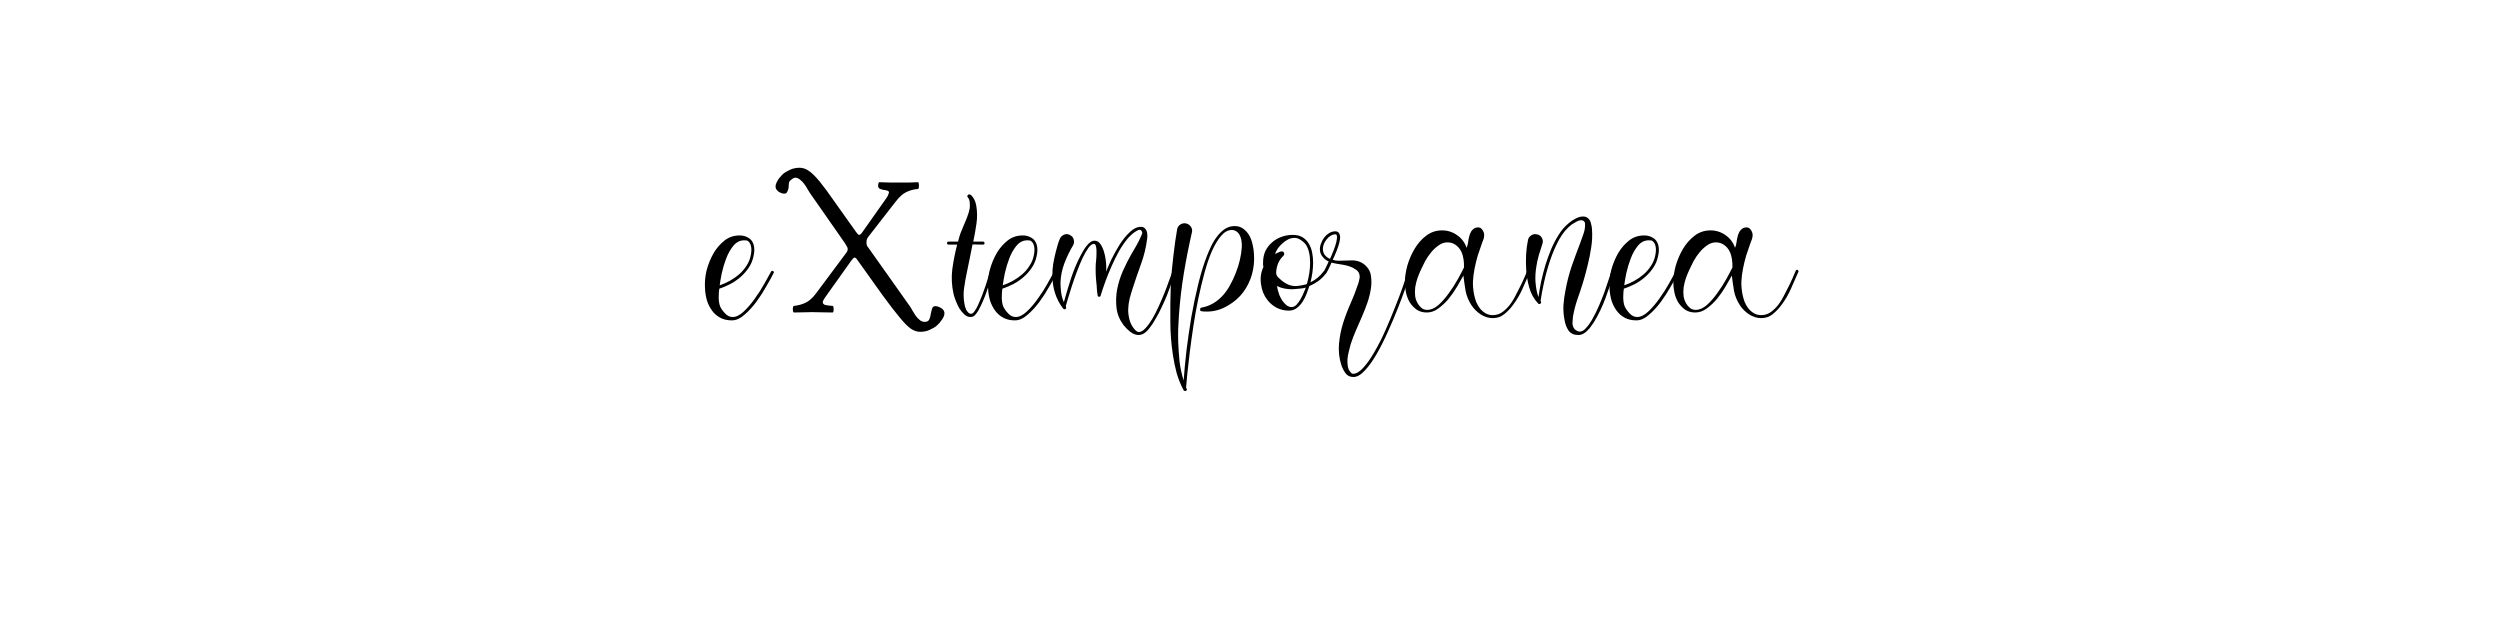 <?xml version="1.0" encoding="UTF-8" standalone="no"?>
<svg
   xmlns:dc="http://purl.org/dc/elements/1.1/"
   xmlns:cc="http://creativecommons.org/ns#"
   xmlns:rdf="http://www.w3.org/1999/02/22-rdf-syntax-ns#"
   xmlns:svg="http://www.w3.org/2000/svg"
   xmlns="http://www.w3.org/2000/svg"
   id="svg16"
   width="800px"
   version="1.1"
   height="200px">
  <defs
     id="defs4">
    <style
       id="style2"
       type="text/css"><![CDATA[    
     @font-face {font-family:Loffers;
     src: url('/Users/francesco/Repos/write-logos/src/fonts/Loffers.ttf');}
     @font-face {font-family:Gold Plated;
     src: url('/Users/francesco/Repos/write-logos/src/fonts/Gold_Plated.ttf');}
     ]]></style>
  </defs>
  <g
     id="g14"
     style="font-size:60px">
    <g
       style="text-anchor:middle"
       id="text12"
       aria-label="eXtemporanea">
      <path
         id="path22"
         style="font-family:Loffers"
         d="m 241.159,78.28 q 0.48,1.62 -0.06,3.84 -0.42,1.92 -1.5,3.54 -1.08,1.62 -2.58,2.94 -1.5,1.32 -3.3,2.28 -1.74,0.9 -3.54,1.5 -0.18,1.08 -0.18,2.16 -0.06,0.9 0.06,1.92 0.12,0.96 0.42,1.68 0.6,1.2 1.62,2.22 1.02,1.08 2.34,1.08 1.68,0 3.54,-1.74 1.92,-1.8 3.6,-4.2 1.74,-2.4 3.06,-4.8 1.38,-2.46 2.1,-3.78 0.06,-0.24 0.42,-0.24 0.3,0 0.42,0.24 0.12,0.18 0,0.42 -0.84,1.68 -2.34,4.26 -1.44,2.58 -3.24,5.04 -1.8,2.4 -3.84,4.14 -1.98,1.74 -3.96,1.74 -2.16,0 -3.72,-0.84 -1.56,-0.84 -2.58,-2.22 -1.02,-1.38 -1.62,-3.12 -0.54,-1.8 -0.66,-3.72 -0.24,-3.06 0.48,-6.06 0.78,-3 2.34,-5.7 1.38,-2.28 3.42,-3.9 2.04,-1.62 4.86,-1.62 1.5,0 2.7,0.72 1.26,0.66 1.74,2.22 z m -10.86,13.02 q 1.62,-0.54 3.24,-1.44 1.62,-0.9 2.94,-2.04 1.38,-1.2 2.34,-2.7 1.02,-1.5 1.38,-3.24 0.42,-1.86 0.12,-3.12 -0.3,-1.32 -1.26,-1.8 -0.3,-0.06 -0.9,-0.06 -2.04,0 -3.48,1.74 -1.38,1.68 -2.28,4.02 -0.9,2.34 -1.44,4.8 -0.48,2.4 -0.66,3.84 z" />
      <path
         id="path24"
         style="font-family:'Gold Plated'"
         d="m 301.93,99.28 q 0.3,0.48 0.3,0.96 0,0.66 -0.36,1.32 -0.36,0.66 -0.84,1.26 -0.48,0.66 -0.96,1.08 -0.48,0.48 -0.72,0.66 -0.66,0.42 -1.92,1.02 -1.26,0.6 -3,0.6 -1.5,0 -3,-1.02 -1.44,-1.02 -3.6,-3.66 -2.16,-2.58 -5.4,-7.02 -3.18,-4.5 -8.1,-11.34 -0.48,-0.72 -0.9,-0.72 -0.24,0 -0.96,0.9 l -8.46,11.88 q -0.72,1.02 -0.72,1.5 0,0.66 0.84,0.9 0.84,0.18 2.4,0.3 0.24,0.24 0.24,1.08 0,0.78 -0.24,1.02 -1.92,-0.06 -3.78,-0.06 -1.86,-0.06 -3,-0.06 -1.08,0 -2.7,0.06 -1.62,0 -3.06,0.06 -0.3,-0.3 -0.3,-1.02 0,-0.78 0.3,-1.08 2.16,-0.24 3.78,-1.02 1.68,-0.78 3.36,-3 l 9.48,-12.72 q 0.66,-0.78 0.66,-1.44 0,-0.48 -0.3,-0.9 -0.24,-0.48 -0.6,-1.02 l -11.1,-15.9 q -0.42,-0.6 -0.9,-1.44 -0.48,-0.9 -1.08,-1.68 -0.6,-0.78 -1.32,-1.32 -0.72,-0.6 -1.5,-0.6 -0.12,0 -0.48,0.12 -0.3,0.12 -0.66,0.42 -0.36,0.24 -0.66,0.6 -0.24,0.36 -0.24,0.9 0,0.3 -0.06,0.84 0,0.48 -0.18,0.96 -0.12,0.48 -0.42,0.9 -0.24,0.36 -0.78,0.36 -0.36,0 -0.84,-0.12 -0.48,-0.18 -0.96,-0.48 -0.42,-0.3 -0.72,-0.72 -0.3,-0.42 -0.3,-0.96 0,-0.6 0.36,-1.32 0.36,-0.72 0.78,-1.32 0.48,-0.6 0.96,-1.08 0.48,-0.48 0.78,-0.66 0.6,-0.42 1.86,-1.02 1.32,-0.6 3,-0.6 1.5,0 2.94,1.02 1.44,0.96 3.42,3.36 1.98,2.4 4.74,6.42 2.82,3.96 7.08,9.96 0.54,0.72 0.78,0.72 0.48,0 1.02,-0.78 l 7.92,-11.22 q 0.3,-0.48 0.42,-0.84 0.12,-0.36 0.24,-0.66 0,-0.54 -0.54,-0.66 -0.54,-0.18 -1.2,-0.24 -0.66,-0.12 -1.2,-0.36 -0.54,-0.24 -0.54,-1.02 0,-0.66 0.3,-1.08 1.92,0.06 3.78,0.12 1.86,0 2.94,0 1.14,0 2.76,0 1.62,-0.06 3.06,-0.12 0.24,0.3 0.24,1.08 0,0.3 -0.06,0.66 -0.06,0.3 -0.18,0.42 -2.16,0.18 -3.84,1.02 -1.62,0.78 -3.3,2.94 l -8.82,11.34 q -0.48,0.6 -0.54,1.08 -0.06,0.48 -0.06,0.9 0,0.54 0.24,1.02 0.3,0.42 0.78,1.08 l 12.84,18.12 q 0.42,0.6 0.9,1.5 0.48,0.84 1.02,1.62 0.6,0.78 1.26,1.32 0.72,0.6 1.56,0.6 1.14,0 1.5,-0.78 0.36,-0.78 0.48,-1.74 0.18,-0.96 0.42,-1.74 0.24,-0.78 1.08,-0.78 0.6,0 1.32,0.36 0.78,0.3 1.26,0.96 z" />
      <path
         id="path26"
         style="font-family:Loffers"
         d="m 310.729,100.42 q 0.54,0 1.14,-0.84 0.6,-0.84 1.2,-2.16 0.6,-1.32 1.2,-2.88 0.6,-1.56 1.08,-3 0.48,-1.5 0.84,-2.64 0.36,-1.2 0.48,-1.68 0.12,-0.36 0.48,-0.36 0.24,0 0.36,0.18 0.18,0.18 0.06,0.48 -0.84,3.06 -1.92,6 -1.02,2.94 -2.52,5.76 -0.42,0.72 -1.02,1.44 -0.6,0.72 -1.56,0.72 -1.08,0 -1.98,-0.84 -0.9,-0.84 -1.62,-1.98 -0.66,-1.2 -1.14,-2.46 -0.48,-1.26 -0.66,-2.04 -0.9,-3.96 -0.42,-7.92 0.54,-4.02 1.56,-7.92 h -2.76 q -0.48,0 -0.48,-0.48 0,-0.48 0.48,-0.48 h 3.06 q 0.3,-1.38 0.78,-2.7 0.54,-1.32 1.08,-2.64 0.6,-1.32 1.08,-2.64 0.54,-1.32 0.78,-2.7 0.12,-0.9 0,-1.86 -0.06,-0.96 -0.6,-1.62 -0.3,-0.3 -0.06,-0.66 0.12,-0.3 0.48,-0.3 0.48,0 0.84,0.48 0.42,0.42 0.72,1.02 0.3,0.54 0.48,1.14 0.18,0.6 0.24,0.96 0.48,2.88 0.06,5.76 -0.42,2.88 -1.02,5.76 h 3.12 q 0.48,0 0.48,0.48 0,0.48 -0.48,0.48 l -3.36,-0.06 q -0.48,2.28 -0.9,4.5 -0.42,2.16 -0.9,4.38 -0.54,2.52 -0.9,5.1 -0.36,2.52 0.12,5.04 0.06,0.36 0.18,0.9 0.18,0.54 0.42,1.08 0.3,0.48 0.66,0.84 0.36,0.36 0.84,0.36 z" />
      <path
         id="path28"
         style="font-family:Loffers"
         d="m 331.745,78.28 q 0.48,1.62 -0.06,3.84 -0.42,1.92 -1.5,3.54 -1.08,1.62 -2.58,2.94 -1.5,1.32 -3.3,2.28 -1.74,0.9 -3.54,1.5 -0.18,1.08 -0.18,2.16 -0.06,0.9 0.06,1.92 0.12,0.96 0.42,1.68 0.6,1.2 1.62,2.22 1.02,1.08 2.34,1.08 1.68,0 3.54,-1.74 1.92,-1.8 3.6,-4.2 1.74,-2.4 3.06,-4.8 1.38,-2.46 2.1,-3.78 0.06,-0.24 0.42,-0.24 0.3,0 0.42,0.24 0.12,0.18 0,0.42 -0.84,1.68 -2.34,4.26 -1.44,2.58 -3.24,5.04 -1.8,2.4 -3.84,4.14 -1.98,1.74 -3.96,1.74 -2.16,0 -3.72,-0.84 -1.56,-0.84 -2.58,-2.22 -1.02,-1.38 -1.62,-3.12 -0.54,-1.8 -0.66,-3.72 -0.24,-3.06 0.48,-6.06 0.78,-3 2.34,-5.7 1.38,-2.28 3.42,-3.9 2.04,-1.62 4.86,-1.62 1.5,0 2.7,0.72 1.26,0.66 1.74,2.22 z m -10.86,13.02 q 1.62,-0.54 3.24,-1.44 1.62,-0.9 2.94,-2.04 1.38,-1.2 2.34,-2.7 1.02,-1.5 1.38,-3.24 0.42,-1.86 0.12,-3.12 -0.3,-1.32 -1.26,-1.8 -0.3,-0.06 -0.9,-0.06 -2.04,0 -3.48,1.74 -1.38,1.68 -2.28,4.02 -0.9,2.34 -1.44,4.8 -0.48,2.4 -0.66,3.84 z" />
      <path
         id="path30"
         style="font-family:Loffers"
         d="m 339.176,76.36 q 0.3,-0.66 0.9,-1.02 0.6,-0.42 1.26,-0.42 0.66,0 1.26,0.42 0.84,0.48 1.02,1.44 0.24,0.9 -0.24,1.74 -1.62,2.7 -2.76,5.7 -1.14,3 -1.26,6.18 0,0.84 0.06,1.74 0.06,0.84 0.18,1.68 0.18,1.08 0.48,1.98 0.18,0.48 0.36,0.9 1.08,-3.9 2.34,-7.8 1.32,-3.96 3.24,-7.56 0.3,-0.54 0.72,-1.26 0.42,-0.72 0.96,-1.38 0.54,-0.72 1.2,-1.2 0.66,-0.48 1.38,-0.48 1.08,0 1.8,1.02 0.72,0.96 1.14,2.34 0.42,1.32 0.6,2.7 0.18,1.38 0.18,2.16 0,0.36 0,0.96 0,0.54 -0.12,0.9 0.66,-1.68 1.8,-4.14 1.2,-2.46 2.64,-4.74 1.5,-2.34 3.24,-3.96 1.74,-1.68 3.6,-1.68 1.08,0 1.68,1.14 0.3,0.66 0.3,1.38 0.06,0.66 -0.06,1.38 -0.54,4.14 -1.92,7.92 -1.38,3.78 -2.64,7.68 -0.54,1.62 -1.02,3.42 -0.42,1.74 -0.48,3.54 0,1.8 0.48,3.48 0.48,1.68 1.74,3.06 0.66,0.66 1.2,0.66 1.02,0 2.1,-1.2 1.08,-1.14 2.16,-2.94 1.08,-1.8 2.04,-3.96 1.02,-2.22 1.86,-4.32 0.84,-2.1 1.44,-3.84 0.66,-1.74 0.96,-2.58 0.12,-0.36 0.42,-0.36 0.3,0 0.42,0.24 0.12,0.18 0.06,0.42 -0.42,1.26 -1.08,3.06 -0.6,1.74 -1.38,3.72 -0.78,1.92 -1.74,3.9 -0.9,1.98 -1.92,3.66 -0.96,1.74 -1.98,3 -1.02,1.32 -2.1,1.86 -0.72,0.3 -1.32,0.3 -1.38,0 -2.7,-1.02 -1.26,-1.02 -2.1,-2.1 -1.92,-2.52 -2.28,-5.46 -0.36,-3 0.18,-6 0.6,-3.06 1.86,-5.94 1.32,-2.94 2.7,-5.34 0.84,-1.44 1.68,-2.88 0.84,-1.5 1.5,-3.06 0.12,-0.3 0.24,-0.6 0.12,-0.3 0,-0.6 -0.24,-0.66 -0.78,-0.66 -0.48,0 -1.08,0.42 -0.6,0.36 -1.2,0.84 -0.54,0.48 -1.02,0.96 -0.42,0.42 -0.54,0.6 -1.44,1.74 -2.76,4.02 -1.26,2.28 -2.34,4.74 -1.08,2.4 -1.98,4.86 -0.9,2.46 -1.56,4.62 -0.06,0.36 -0.48,0.36 -0.48,0 -0.48,-0.48 -0.06,-0.3 -0.12,-0.84 -0.06,-0.54 -0.12,-1.08 0,-0.6 -0.06,-1.2 -0.06,-0.6 -0.12,-1.02 -0.3,-2.88 -0.18,-5.82 0,-0.18 0.12,-1.2 0.12,-1.08 0.12,-2.22 0.06,-1.2 -0.12,-2.1 -0.18,-0.96 -0.72,-0.96 -0.78,0 -1.74,1.26 -0.9,1.26 -1.86,3.24 -0.9,1.92 -1.8,4.32 -0.9,2.4 -1.62,4.62 -0.72,2.22 -1.26,4.02 -0.48,1.74 -0.72,2.52 0.06,0.06 0.06,0.12 0.24,0.42 -0.18,0.78 -0.06,0 -0.12,0.06 -0.06,0 -0.12,0 -0.3,0 -0.48,-0.24 -1.74,-2.28 -2.58,-4.92 -0.84,-2.64 -0.84,-5.52 -0.06,-1.92 0.24,-3.78 0.3,-1.86 0.78,-3.72 0.3,-1.14 0.6,-2.22 0.3,-1.14 0.78,-2.22 z" />
      <path
         id="path32"
         style="font-family:Loffers"
         d="m 401.267,81.28 q 0.24,3.24 -0.6,6.36 -0.84,3.12 -2.76,5.76 -1.98,2.7 -5.16,4.5 -3.12,1.8 -6.48,1.8 -0.48,0 -0.96,0 -0.48,-0.06 -0.84,-0.12 -0.42,0 -0.42,-0.48 v -0.12 q 0,-0.48 0.42,-0.54 3.96,-0.72 6.84,-3.9 1.26,-1.38 2.28,-3.24 1.08,-1.92 1.86,-3.96 0.84,-2.1 1.32,-4.2 0.48,-2.1 0.6,-3.96 0.06,-0.9 -0.06,-1.8 -0.06,-0.9 -0.42,-1.74 -0.48,-1.08 -1.2,-1.56 -0.66,-0.48 -1.5,-0.48 -1.86,0 -3.42,1.86 -1.56,1.8 -2.94,4.86 -1.32,3 -2.4,7.02 -1.08,3.96 -1.98,8.28 -0.9,4.32 -1.56,8.7 -0.66,4.38 -1.14,8.22 -0.48,3.84 -0.78,6.84 -0.3,3 -0.42,4.56 0.06,0.12 0.06,0.24 0.06,0.12 0.12,0.24 0.24,0.42 -0.24,0.66 -0.06,0.06 -0.24,0.06 -0.3,0 -0.48,-0.24 -1.38,-2.58 -2.22,-5.46 -0.78,-2.88 -1.2,-5.76 -0.84,-5.4 -0.84,-10.86 -0.06,-5.4 0.12,-10.86 0.12,-2.28 0.3,-4.86 0.24,-2.58 0.54,-5.1 0.3,-2.52 0.6,-4.74 0.36,-2.22 0.6,-3.78 0.12,-0.9 0.78,-1.44 0.72,-0.6 1.62,-0.6 0.3,0 0.48,0.06 1.02,0.24 1.56,1.08 0.54,0.78 0.3,1.8 -1.5,6.54 -2.58,13.08 -1.08,6.54 -1.56,13.26 -0.12,2.16 -0.24,4.32 -0.06,2.22 0,4.38 0.12,3.12 0.42,6.18 0.36,3.12 1.32,6.18 0.3,-4.26 0.9,-9.6 0.66,-5.28 1.56,-10.74 0.96,-5.46 2.22,-10.56 1.26,-5.16 2.82,-9.12 0.54,-1.38 1.32,-3 0.78,-1.68 1.86,-3.06 1.08,-1.44 2.46,-2.4 1.44,-0.96 3.18,-0.96 1.68,0 2.82,0.9 1.2,0.9 1.92,2.22 0.72,1.32 1.02,2.88 0.36,1.56 0.42,2.94 z" />
      <path
         id="path34"
         style="font-family:Loffers"
         d="m 418.996,91.54 q -0.36,1.14 -0.9,2.52 -0.54,1.38 -1.32,2.58 -0.78,1.14 -1.86,1.98 -1.08,0.78 -2.52,0.78 -1.98,0 -3.84,-0.9 -1.8,-0.96 -3,-2.52 -1.68,-2.16 -2.04,-5.1 -0.42,-2.94 0.78,-5.46 -0.06,-0.36 -0.12,-0.66 0,-0.36 0,-0.72 0,-2.04 0.72,-3.66 0.78,-1.62 2.1,-2.76 1.32,-1.2 3,-1.8 1.74,-0.66 3.72,-0.66 1.86,0 3.12,0.78 1.26,0.78 1.98,2.04 0.78,1.26 1.08,2.88 0.3,1.56 0.3,3.18 0,2.94 -0.84,6.3 2.46,-1.2 4.14,-3.42 0.18,-0.18 0.36,-0.18 0.3,0 0.42,0.3 0.18,0.24 0,0.48 -1.02,1.38 -2.4,2.4 -1.32,0.96 -2.88,1.62 z M 408.016,81.28 q 0.3,-0.18 1.02,-0.48 0.72,-0.36 1.08,-0.36 0.6,0 0.78,0.48 0.18,0.6 -0.24,0.96 -1.14,1.08 -1.68,2.46 -0.54,1.32 -0.6,2.82 -0.06,0.84 0.6,1.56 0.66,0.66 1.26,1.14 0.9,0.72 1.98,1.2 1.14,0.48 2.34,0.48 0.24,0 0.84,-0.06 0.6,-0.06 1.2,-0.18 0.6,-0.12 1.08,-0.24 0.48,-0.12 0.54,-0.24 1.02,-3.54 1.02,-6.78 0,-3.6 -1.32,-5.7 -0.6,-0.84 -1.62,-1.5 -1.02,-0.72 -2.04,-0.72 -1.02,0 -2.04,0.48 -0.96,0.48 -1.8,1.26 -0.84,0.72 -1.5,1.62 -0.6,0.9 -0.9,1.8 z m 0.84,11.4 q 0.18,0.72 0.54,1.74 0.42,0.96 0.96,1.8 0.6,0.84 1.32,1.44 0.78,0.6 1.68,0.6 0.78,0 1.5,-0.72 0.72,-0.78 1.32,-1.8 0.6,-1.08 1.02,-2.1 0.48,-1.08 0.66,-1.68 -0.06,0.12 -0.66,0.24 -0.6,0.06 -1.38,0.18 -0.72,0.06 -1.44,0.12 -0.66,0.06 -0.9,0.06 -1.26,0 -2.52,-0.24 -1.26,-0.24 -2.4,-0.84 0.12,0 0.18,0.54 0.06,0.54 0.12,0.66 z" />
      <path
         id="path36"
         style="font-family:Loffers"
         d="m 423.623,86.86 q 0.24,-0.48 0.66,-1.26 0.42,-0.84 0.9,-1.92 -1.2,-0.54 -1.98,-1.56 -0.84,-1.02 -0.84,-2.4 0,-0.96 0.42,-1.92 0.36,-1.02 1.02,-1.86 0.66,-0.84 1.56,-1.38 0.96,-0.54 1.92,-0.54 0.48,0 0.78,0.18 0.3,0.18 0.42,0.42 0.18,0.24 0.3,0.72 0.12,0.42 0,1.32 -0.12,0.84 -0.54,2.16 -0.42,1.32 -1.32,3.36 -0.12,0.24 -0.24,0.48 -0.06,0.24 -0.18,0.48 0.84,0.3 1.92,0.3 0.96,0 2.16,-0.06 1.26,-0.06 2.04,-0.06 2.76,0 4.56,1.86 1.38,1.38 1.56,3.36 0.24,1.92 -0.06,3.84 -0.36,2.34 -1.14,4.56 -0.78,2.22 -1.74,4.44 -0.96,2.22 -1.92,4.38 -0.96,2.22 -1.68,4.44 l -0.06,0.24 q -0.24,0.9 -0.54,2.1 -0.3,1.2 -0.42,2.4 -0.06,1.2 0.12,2.28 0.18,1.14 0.9,1.92 0.3,0.42 0.72,0.48 1.62,0 3.36,-1.98 1.8,-1.98 3.54,-5.04 1.8,-3.06 3.48,-6.84 1.68,-3.78 3.06,-7.32 1.44,-3.54 2.46,-6.48 1.02,-2.94 1.5,-4.38 0.12,-0.3 0.42,-0.3 0.3,0 0.42,0.18 0.18,0.18 0.06,0.42 -0.42,1.26 -1.44,4.2 -1.02,2.88 -2.46,6.54 -1.44,3.66 -3.18,7.5 -1.74,3.9 -3.6,7.14 -1.86,3.24 -3.78,5.28 -1.92,2.1 -3.66,2.1 -1.68,0 -2.58,-1.26 -0.84,-1.2 -1.32,-2.64 -1.02,-3.24 -0.72,-6.72 0.3,-3.42 1.32,-6.66 1.02,-3.24 2.4,-6.3 1.38,-3.12 2.46,-6.36 0.24,-0.78 0.36,-1.5 0.18,-0.78 -0.06,-1.56 -0.3,-0.9 -1.2,-1.44 -0.84,-0.6 -1.92,-0.96 -1.08,-0.36 -2.22,-0.54 -1.08,-0.18 -1.86,-0.3 -0.48,-0.12 -0.9,-0.18 -0.42,-0.06 -0.78,-0.18 -0.48,1.08 -0.9,1.98 -0.42,0.84 -0.72,1.32 -0.12,0.24 -0.42,0.24 -0.18,0 -0.24,-0.06 -0.42,-0.18 -0.18,-0.66 z m 2.46,-5.1 q 0.84,-1.92 1.2,-3.12 0.42,-1.26 0.48,-1.98 0.12,-0.78 0.06,-1.08 -0.06,-0.36 -0.12,-0.42 -0.06,-0.06 -0.12,-0.12 -0.06,-0.06 -0.24,-0.06 -0.78,0 -1.56,0.48 -0.72,0.42 -1.26,1.14 -0.54,0.66 -0.9,1.5 -0.3,0.84 -0.3,1.56 0,2.16 2.28,3.18 0.12,-0.3 0.24,-0.54 0.12,-0.24 0.24,-0.54 z" />
      <path
         id="path38"
         style="font-family:Loffers"
         d="m 489.585,86.98 q -1.14,2.7 -2.4,5.46 -1.2,2.7 -2.94,5.04 -1.2,1.68 -2.82,3 -1.56,1.32 -3.72,1.32 -2.04,0 -3.9,-1.2 -1.8,-1.2 -2.94,-2.94 -1.38,-2.1 -1.86,-4.5 -0.42,-2.46 -0.72,-4.98 -0.78,1.44 -1.98,3.48 -1.2,2.04 -2.7,3.9 -1.5,1.8 -3.3,3.12 -1.74,1.32 -3.72,1.32 -1.86,0 -3.24,-0.9 -1.32,-0.96 -2.22,-2.34 -0.84,-1.44 -1.2,-3.12 -0.36,-1.74 -0.36,-3.36 0,-2.4 0.78,-5.28 0.84,-2.88 2.34,-5.4 1.5,-2.52 3.72,-4.2 2.22,-1.68 5.04,-1.68 2.7,0 4.86,1.56 2.16,1.5 3,4.02 0.3,-0.66 0.42,-1.38 0.12,-0.78 0.24,-1.5 0.12,-0.6 0.3,-1.2 0.24,-0.66 0.54,-1.2 0.36,-0.54 0.9,-0.9 0.54,-0.36 1.26,-0.36 0.9,0 1.38,0.78 0.54,0.72 0.6,1.56 0,0.66 -0.18,1.32 -0.18,0.6 -0.48,1.26 -0.72,1.98 -1.38,4.02 -0.6,2.04 -1.02,4.14 -0.42,2.1 -0.54,4.2 -0.06,2.1 0.36,4.2 0.24,1.14 0.66,2.34 0.48,1.14 1.2,2.1 0.78,0.96 1.8,1.56 1.02,0.6 2.34,0.6 1.86,0 3.36,-1.2 1.5,-1.2 2.52,-2.7 0.66,-0.96 1.32,-2.22 0.72,-1.32 1.38,-2.7 0.72,-1.38 1.32,-2.76 0.6,-1.44 1.14,-2.64 0.12,-0.3 0.42,-0.3 0.24,0 0.36,0.24 0.18,0.18 0.06,0.42 z m -21.12,-2.7 q -0.06,-1.2 -0.36,-2.4 -0.3,-1.2 -0.96,-2.16 -0.66,-0.96 -1.68,-1.56 -0.96,-0.6 -2.34,-0.6 -1.44,0 -2.76,0.96 -1.32,0.9 -2.4,2.22 -1.08,1.32 -1.92,2.82 -0.78,1.5 -1.32,2.7 -0.6,1.26 -1.14,2.76 -0.48,1.44 -0.72,2.94 -0.18,1.44 0,2.94 0.24,1.44 1.14,2.7 0.48,0.66 1.14,1.14 0.72,0.42 1.56,0.42 1.8,0 3.6,-1.56 1.8,-1.62 3.36,-3.84 1.62,-2.22 2.88,-4.5 1.26,-2.28 1.92,-3.66 0.06,-0.12 0,-0.48 0,-0.42 0,-0.84 z" />
      <path
         id="path40"
         style="font-family:Loffers"
         d="m 491.362,90.34 q 0.12,1.38 0.36,2.64 0.06,0.18 0.12,0.54 0.06,0.36 0.18,0.66 0.12,0.42 0.3,0.9 0.3,-2.34 0.84,-4.98 0.6,-2.7 1.38,-5.34 0.84,-2.64 1.86,-5.1 1.08,-2.52 2.4,-4.56 0.54,-0.9 1.38,-1.92 0.9,-1.02 1.92,-1.86 1.08,-0.9 2.22,-1.44 1.14,-0.6 2.28,-0.6 0.78,0 1.32,0.36 0.54,0.36 0.84,0.9 0.3,0.54 0.42,1.26 0.18,0.66 0.24,1.32 0.12,1.56 0.06,3.06 -0.06,1.5 -0.3,3 -0.42,2.88 -1.14,5.7 -0.66,2.82 -1.5,5.58 -0.84,2.7 -1.8,5.4 -0.9,2.64 -1.38,5.4 -0.12,0.96 -0.18,2.04 0,1.14 0.66,1.98 0.3,0.3 0.72,0.54 0.48,0.3 0.96,0.3 1.02,0 2.04,-1.2 1.08,-1.14 2.1,-3 1.02,-1.8 1.98,-4.02 0.96,-2.22 1.74,-4.32 0.78,-2.16 1.32,-3.9 0.6,-1.8 0.9,-2.64 0.12,-0.3 0.42,-0.3 0.3,0 0.42,0.18 0.18,0.18 0.06,0.42 -1.26,4.02 -2.76,8.1 -1.5,4.02 -3.66,7.62 -0.42,0.66 -0.96,1.38 -0.48,0.72 -1.14,1.32 -0.6,0.66 -1.32,1.02 -0.72,0.42 -1.62,0.42 -2.1,0 -3.12,-1.44 -0.96,-1.44 -1.26,-3.3 -0.48,-2.4 -0.36,-4.8 0.18,-2.46 0.66,-4.8 0.72,-3.96 1.98,-7.68 1.32,-3.78 2.76,-7.5 0.54,-1.44 1.08,-3.06 0.54,-1.62 0.42,-3.18 -0.06,-0.48 -0.42,-0.72 -0.3,-0.24 -0.78,-0.24 -0.78,0 -1.68,0.54 -0.84,0.48 -1.32,0.78 -2.28,1.68 -4.02,4.74 -1.68,3.06 -2.88,6.6 -1.2,3.54 -1.98,7.08 -0.78,3.48 -1.14,6.06 0,0.06 0,0.06 0.06,0 0.06,0.06 0.3,0.36 -0.06,0.72 -0.18,0.18 -0.36,0.18 -0.24,0 -0.42,-0.18 -2.04,-2.16 -2.88,-5.22 -0.84,-3.12 -0.96,-6 -0.12,-2.28 0,-4.56 0.12,-2.28 0.6,-4.56 0.18,-0.84 0.84,-1.32 0.66,-0.54 1.5,-0.54 0.24,0 0.72,0.12 h 0.06 q 0.96,0.3 1.38,1.2 0.42,0.84 0.12,1.74 -0.24,0.78 -0.54,1.74 -0.3,0.9 -0.6,1.86 -0.24,0.96 -0.48,1.92 -0.18,0.9 -0.3,1.62 -0.48,2.76 -0.3,5.22 z" />
      <path
         id="path42"
         style="font-family:Loffers"
         d="m 530.612,78.28 q 0.48,1.62 -0.06,3.84 -0.42,1.92 -1.5,3.54 -1.08,1.62 -2.58,2.94 -1.5,1.32 -3.3,2.28 -1.74,0.9 -3.54,1.5 -0.18,1.08 -0.18,2.16 -0.06,0.9 0.06,1.92 0.12,0.96 0.42,1.68 0.6,1.2 1.62,2.22 1.02,1.08 2.34,1.08 1.68,0 3.54,-1.74 1.92,-1.8 3.6,-4.2 1.74,-2.4 3.06,-4.8 1.38,-2.46 2.1,-3.78 0.06,-0.24 0.42,-0.24 0.3,0 0.42,0.24 0.12,0.18 0,0.42 -0.84,1.68 -2.34,4.26 -1.44,2.58 -3.24,5.04 -1.8,2.4 -3.84,4.14 -1.98,1.74 -3.96,1.74 -2.16,0 -3.72,-0.84 -1.56,-0.84 -2.58,-2.22 -1.02,-1.38 -1.62,-3.12 -0.54,-1.8 -0.66,-3.72 -0.24,-3.06 0.48,-6.06 0.78,-3 2.34,-5.7 1.38,-2.28 3.42,-3.9 2.04,-1.62 4.86,-1.62 1.5,0 2.7,0.72 1.26,0.66 1.74,2.22 z m -10.86,13.02 q 1.62,-0.54 3.24,-1.44 1.62,-0.9 2.94,-2.04 1.38,-1.2 2.34,-2.7 1.02,-1.5 1.38,-3.24 0.42,-1.86 0.12,-3.12 -0.3,-1.32 -1.26,-1.8 -0.3,-0.06 -0.9,-0.06 -2.04,0 -3.48,1.74 -1.38,1.68 -2.28,4.02 -0.9,2.34 -1.44,4.8 -0.48,2.4 -0.66,3.84 z" />
      <path
         id="path44"
         style="font-family:Loffers"
         d="m 575.483,86.98 q -1.14,2.7 -2.4,5.46 -1.2,2.7 -2.94,5.04 -1.2,1.68 -2.82,3 -1.56,1.32 -3.72,1.32 -2.04,0 -3.9,-1.2 -1.8,-1.2 -2.94,-2.94 -1.38,-2.1 -1.86,-4.5 -0.42,-2.46 -0.72,-4.98 -0.78,1.44 -1.98,3.48 -1.2,2.04 -2.7,3.9 -1.5,1.8 -3.3,3.12 -1.74,1.32 -3.72,1.32 -1.86,0 -3.24,-0.9 -1.32,-0.96 -2.22,-2.34 -0.84,-1.44 -1.2,-3.12 -0.36,-1.74 -0.36,-3.36 0,-2.4 0.78,-5.28 0.84,-2.88 2.34,-5.4 1.5,-2.52 3.72,-4.2 2.22,-1.68 5.04,-1.68 2.7,0 4.86,1.56 2.16,1.5 3,4.02 0.3,-0.66 0.42,-1.38 0.12,-0.78 0.24,-1.5 0.12,-0.6 0.3,-1.2 0.24,-0.66 0.54,-1.2 0.36,-0.54 0.9,-0.9 0.54,-0.36 1.26,-0.36 0.9,0 1.38,0.78 0.54,0.72 0.6,1.56 0,0.66 -0.18,1.32 -0.18,0.6 -0.48,1.26 -0.72,1.98 -1.38,4.02 -0.6,2.04 -1.02,4.14 -0.42,2.1 -0.54,4.2 -0.06,2.1 0.36,4.2 0.24,1.14 0.66,2.34 0.48,1.14 1.2,2.1 0.78,0.96 1.8,1.56 1.02,0.6 2.34,0.6 1.86,0 3.36,-1.2 1.5,-1.2 2.52,-2.7 0.66,-0.96 1.32,-2.22 0.72,-1.32 1.38,-2.7 0.72,-1.38 1.32,-2.76 0.6,-1.44 1.14,-2.64 0.12,-0.3 0.42,-0.3 0.24,0 0.36,0.24 0.18,0.18 0.06,0.42 z m -21.12,-2.7 q -0.06,-1.2 -0.36,-2.4 -0.3,-1.2 -0.96,-2.16 -0.66,-0.96 -1.68,-1.56 -0.96,-0.6 -2.34,-0.6 -1.44,0 -2.76,0.96 -1.32,0.9 -2.4,2.22 -1.08,1.32 -1.92,2.82 -0.78,1.5 -1.32,2.7 -0.6,1.26 -1.14,2.76 -0.48,1.44 -0.72,2.94 -0.18,1.44 0,2.94 0.24,1.44 1.14,2.7 0.48,0.66 1.14,1.14 0.72,0.42 1.56,0.42 1.8,0 3.6,-1.56 1.8,-1.62 3.36,-3.84 1.62,-2.22 2.88,-4.5 1.26,-2.28 1.92,-3.66 0.06,-0.12 0,-0.48 0,-0.42 0,-0.84 z" />
    </g>
  </g>
</svg>
